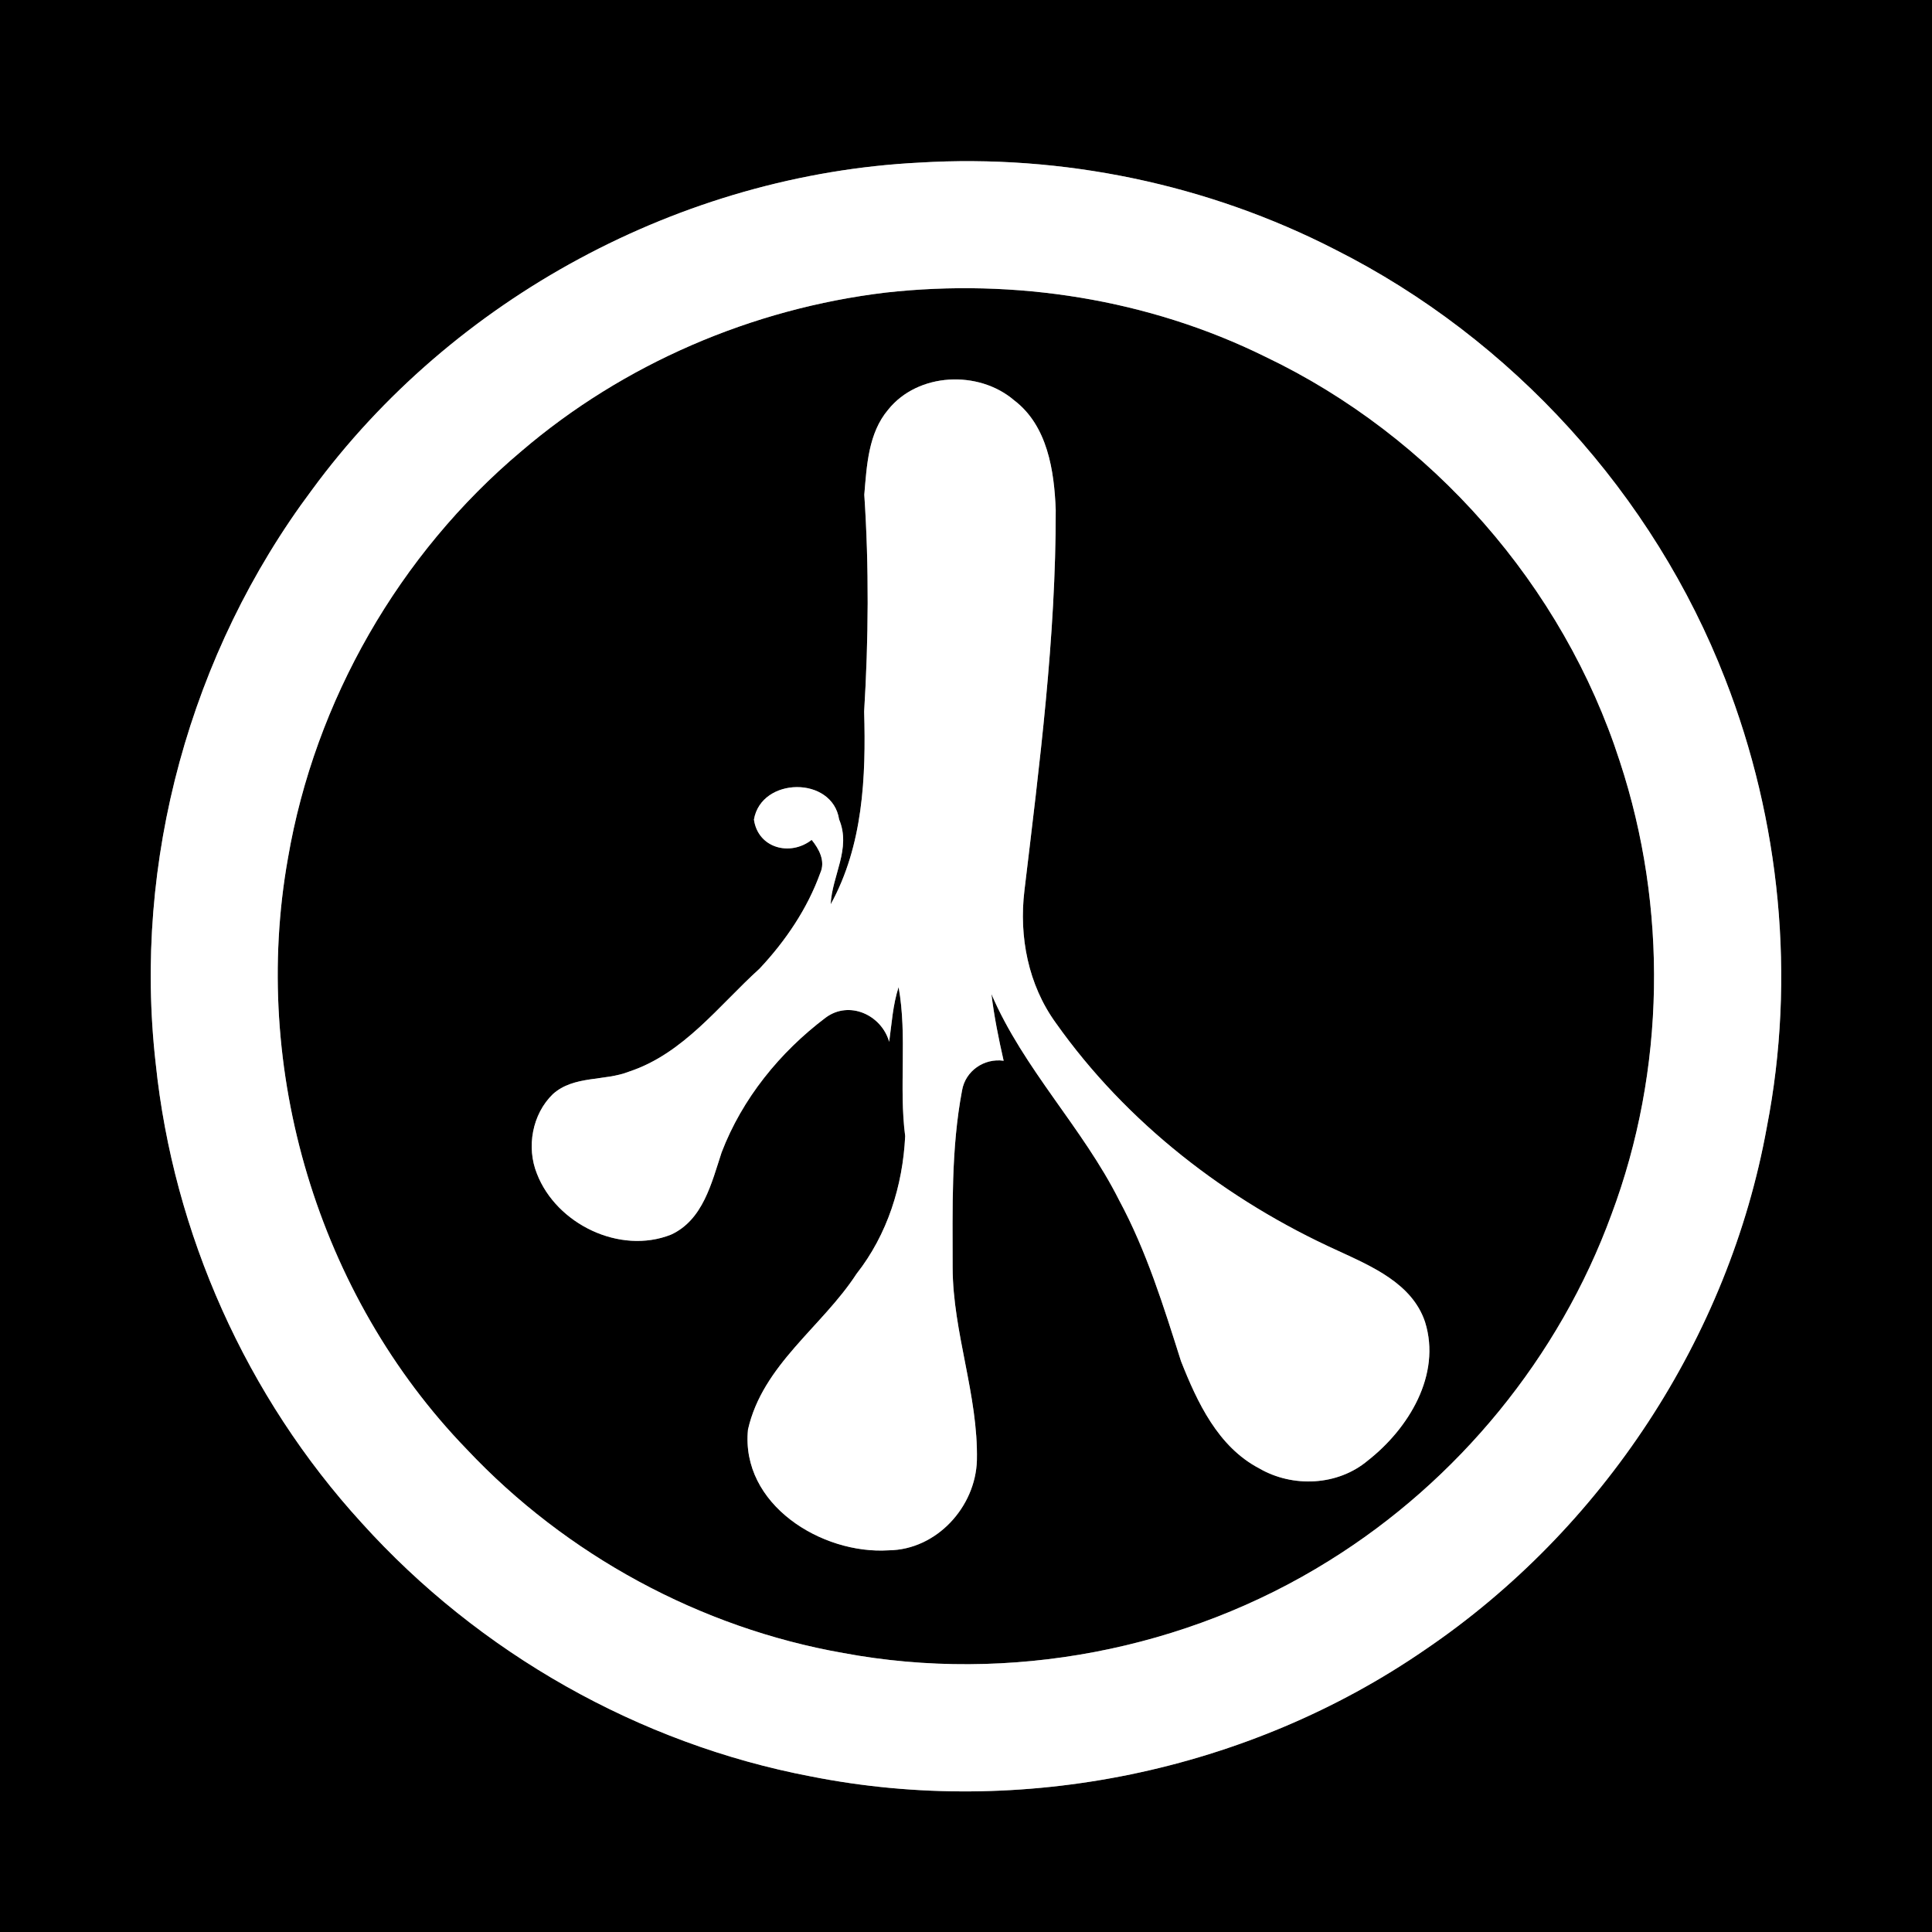 <?xml version="1.0" encoding="UTF-8" ?>
<!DOCTYPE svg PUBLIC "-//W3C//DTD SVG 1.1//EN" "http://www.w3.org/Graphics/SVG/1.1/DTD/svg11.dtd">
<svg width="250pt" height="250pt" viewBox="0 0 250 250" version="1.1" xmlns="http://www.w3.org/2000/svg">
<rect x="0" y="0" width="250" height="250" fill="#808080" stroke="none"/>
<g id="#000000ff">
<path fill="#000000" opacity="1.00" d=" M 0.00 0.00 L 250.00 0.00 L 250.00 250.00 L 0.00 250.00 L 0.00 0.00 M 118.97 21.04 C 88.20 22.59 58.58 38.55 40.36 63.40 C 24.61 84.43 17.17 111.51 20.15 137.63 C 22.43 159.61 31.90 180.76 46.81 197.07 C 61.98 213.89 82.68 225.64 104.94 229.87 C 132.21 235.28 161.56 229.22 184.45 213.44 C 207.32 197.91 223.71 173.07 228.63 145.84 C 232.39 126.52 230.38 106.16 223.23 87.85 C 213.97 64.00 195.66 43.84 172.82 32.32 C 156.31 23.83 137.49 19.92 118.97 21.04 Z" />
<path fill="#000000" opacity="1.00" d=" M 114.60 37.86 C 131.33 36.00 148.60 38.69 163.73 46.16 C 185.26 56.44 202.27 75.80 209.60 98.52 C 215.83 117.44 215.52 138.49 208.52 157.16 C 201.78 175.60 188.65 191.61 171.98 201.96 C 153.47 213.52 130.58 217.90 109.12 213.90 C 90.61 210.65 73.26 201.22 60.39 187.53 C 41.11 167.61 32.40 138.29 37.26 111.05 C 40.75 90.68 51.65 71.68 67.47 58.38 C 80.69 47.07 97.34 39.93 114.60 37.86 M 114.93 53.01 C 112.36 56.05 112.16 60.23 111.84 64.02 C 112.46 73.36 112.39 82.74 111.82 92.08 C 112.07 100.56 111.68 109.42 107.49 117.02 C 107.66 113.29 110.17 109.82 108.58 106.03 C 107.72 100.40 98.51 100.51 97.56 106.05 C 98.08 109.74 102.23 110.86 105.03 108.68 C 105.99 109.86 106.84 111.43 106.14 112.97 C 104.48 117.59 101.63 121.78 98.29 125.34 C 93.00 130.13 88.45 136.33 81.42 138.66 C 78.22 139.93 74.27 139.14 71.55 141.57 C 68.87 144.16 68.09 148.44 69.48 151.88 C 72.01 158.41 80.22 162.37 86.81 159.77 C 90.98 157.87 92.08 153.05 93.38 149.11 C 96.04 142.16 100.92 136.15 106.83 131.69 C 109.88 129.41 114.06 131.32 115.06 134.81 C 115.39 132.44 115.53 130.02 116.28 127.73 C 117.42 134.10 116.30 140.62 117.13 147.02 C 116.82 153.44 114.83 159.75 110.83 164.84 C 106.36 171.71 98.69 176.60 96.79 184.98 C 95.82 194.67 106.31 201.17 115.00 200.61 C 121.18 200.54 126.24 195.01 126.41 188.96 C 126.59 180.54 123.30 172.46 123.27 164.04 C 123.27 156.39 123.06 148.65 124.49 141.10 C 124.92 138.58 127.34 136.90 129.87 137.26 C 129.22 134.40 128.64 131.53 128.29 128.63 C 132.45 138.33 140.10 145.92 144.81 155.30 C 148.36 161.88 150.57 169.04 152.82 176.13 C 154.92 181.45 157.61 187.21 162.93 190.00 C 167.27 192.53 173.11 192.27 177.00 188.99 C 182.26 184.87 186.54 177.91 184.40 171.06 C 182.74 166.09 177.52 163.88 173.14 161.85 C 158.74 155.33 145.77 145.30 136.61 132.35 C 133.05 127.43 131.84 121.21 132.56 115.24 C 134.51 98.88 136.64 82.49 136.61 65.98 C 136.42 60.92 135.55 55.08 131.23 51.80 C 126.63 47.86 118.79 48.20 114.93 53.01 Z" />
</g>
<g id="#ffffffff">
<path fill="#ffffff" opacity="1.00" d=" M 118.97 21.04 C 137.49 19.92 156.31 23.83 172.82 32.32 C 195.66 43.84 213.97 64.00 223.23 87.85 C 230.38 106.16 232.39 126.52 228.63 145.84 C 223.71 173.07 207.32 197.91 184.45 213.44 C 161.56 229.22 132.21 235.28 104.94 229.87 C 82.68 225.64 61.98 213.89 46.81 197.07 C 31.90 180.76 22.43 159.61 20.15 137.63 C 17.17 111.51 24.61 84.43 40.36 63.40 C 58.58 38.55 88.20 22.59 118.97 21.04 M 114.60 37.86 C 97.34 39.93 80.69 47.07 67.47 58.38 C 51.65 71.68 40.75 90.68 37.26 111.05 C 32.40 138.29 41.11 167.61 60.39 187.53 C 73.26 201.22 90.61 210.65 109.12 213.90 C 130.58 217.90 153.47 213.52 171.98 201.96 C 188.65 191.61 201.78 175.60 208.52 157.16 C 215.52 138.49 215.83 117.44 209.60 98.52 C 202.27 75.80 185.26 56.44 163.73 46.16 C 148.60 38.69 131.33 36.00 114.60 37.86 Z" />
<path fill="#ffffff" opacity="1.00" d=" M 114.93 53.01 C 118.79 48.20 126.63 47.86 131.23 51.80 C 135.55 55.08 136.42 60.92 136.61 65.98 C 136.64 82.49 134.51 98.88 132.56 115.24 C 131.84 121.21 133.05 127.43 136.61 132.35 C 145.77 145.30 158.74 155.33 173.14 161.85 C 177.52 163.88 182.74 166.09 184.40 171.06 C 186.54 177.91 182.26 184.87 177.00 188.99 C 173.11 192.27 167.27 192.53 162.93 190.00 C 157.61 187.21 154.92 181.45 152.82 176.13 C 150.57 169.04 148.36 161.88 144.81 155.30 C 140.10 145.92 132.45 138.33 128.29 128.63 C 128.64 131.53 129.22 134.40 129.87 137.26 C 127.34 136.90 124.92 138.58 124.49 141.10 C 123.06 148.65 123.27 156.39 123.27 164.04 C 123.30 172.46 126.59 180.54 126.41 188.96 C 126.24 195.01 121.18 200.54 115.00 200.61 C 106.31 201.17 95.82 194.67 96.79 184.98 C 98.69 176.60 106.36 171.71 110.83 164.84 C 114.83 159.75 116.82 153.44 117.13 147.02 C 116.30 140.62 117.42 134.10 116.28 127.73 C 115.53 130.02 115.39 132.44 115.06 134.81 C 114.06 131.32 109.88 129.41 106.83 131.69 C 100.92 136.15 96.04 142.16 93.38 149.11 C 92.08 153.05 90.98 157.87 86.81 159.77 C 80.22 162.37 72.01 158.41 69.48 151.88 C 68.09 148.44 68.87 144.16 71.55 141.57 C 74.27 139.14 78.22 139.93 81.42 138.66 C 88.45 136.33 93.00 130.13 98.29 125.34 C 101.63 121.78 104.48 117.59 106.14 112.97 C 106.84 111.43 105.99 109.86 105.03 108.68 C 102.23 110.86 98.08 109.74 97.56 106.05 C 98.51 100.51 107.72 100.40 108.58 106.03 C 110.17 109.82 107.66 113.29 107.49 117.02 C 111.68 109.42 112.07 100.56 111.82 92.08 C 112.39 82.74 112.46 73.36 111.84 64.02 C 112.16 60.23 112.36 56.05 114.93 53.01 Z" />
</g>
</svg>
